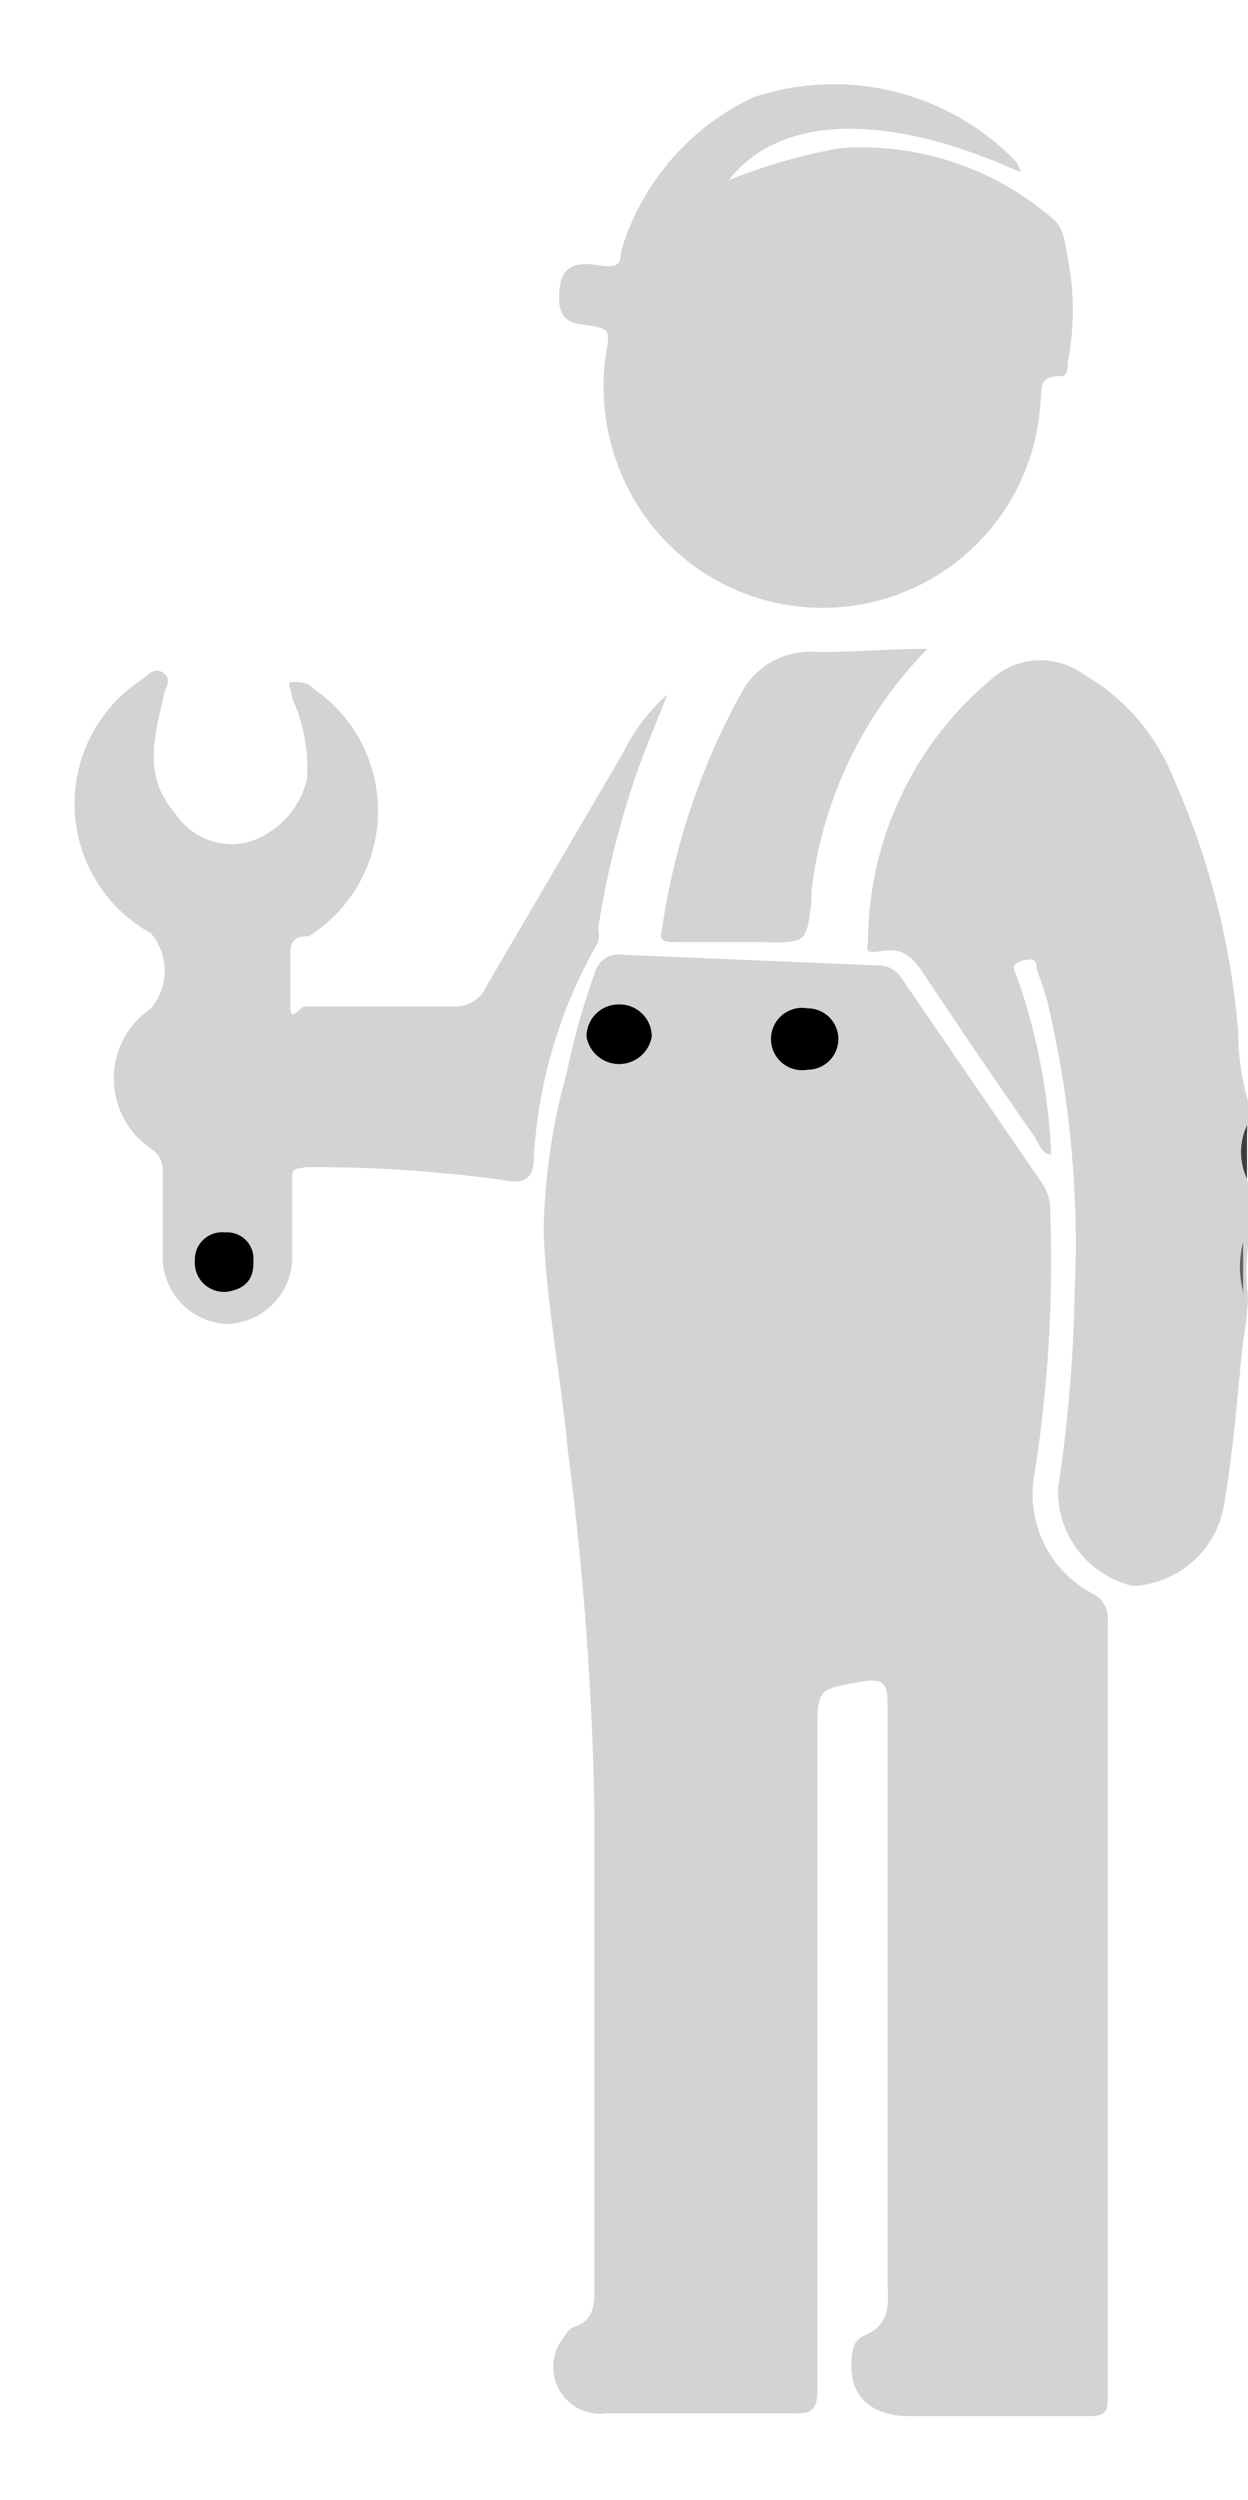 <svg xmlns="http://www.w3.org/2000/svg" viewBox="0 0 12.81 25.66"><defs><style>.cls-1{fill:transparent;}.cls-2{fill:#d3d3d3;}.cls-3{fill:#3d3d3d;}.cls-4{fill:#606161;}.cls-5{fill:#acabab;}.cls-6{fill:#transparent;}.cls-7{fill:#transparent;}.cls-8{fill:#transparent;}</style></defs><title>handyman</title><g id="Layer_2" data-name="Layer 2"><g id="Layer_1-2" data-name="Layer 1"><path class="cls-1" d="M12.8,13.75q0,5.85,0,11.7c0,.17,0,.21-.2.2H.2c-.17,0-.2,0-.2-.2Q0,12.83,0,.2C0,0,0,0,.2,0H12.6c.17,0,.21,0,.2.2q0,5.52,0,11.05c-.14,0-.11-.15-.12-.24a12,12,0,0,0-.35-2.09,3.6,3.6,0,0,0-1-1.78A1.49,1.49,0,0,0,11,6.88c-.48-.21-.79.07-1.07.37A3.56,3.56,0,0,0,9,9.45c0,.11,0,.18.15.18a.47.47,0,0,1,.39.26c.36.52.7,1.05,1.07,1.57a.59.59,0,0,1,.1.17A6.2,6.2,0,0,0,10.4,10c0-.13,0-.24.11-.28s.17.07.21.16A4.9,4.9,0,0,1,11,11.13a11.58,11.58,0,0,1,.11,1.72,13.21,13.21,0,0,1-.17,2.21,1,1,0,0,0,.05.59.79.79,0,0,0,.76.55.93.93,0,0,0,.72-.71c.11-.51.14-1,.2-1.53a.41.41,0,0,1,.05-.19A0,0,0,0,1,12.8,13.75Z"/><path class="cls-2" d="M12.76,13.76c-.06.57-.1,1.14-.2,1.71a1,1,0,0,1-.93.81,1,1,0,0,1-.77-1,15.12,15.12,0,0,0,.17-2,10.72,10.72,0,0,0-.28-3,3.11,3.11,0,0,0-.11-.33c0-.06,0-.13-.14-.09s-.09.09-.06.17a6.35,6.35,0,0,1,.35,1.82c-.1,0-.13-.12-.17-.18-.39-.56-.77-1.12-1.15-1.69-.1-.15-.2-.25-.4-.22s-.17,0-.16-.11a3.52,3.52,0,0,1,1.33-2.73.75.75,0,0,1,.88,0A2.15,2.15,0,0,1,12.05,8a8,8,0,0,1,.66,2.6,2.46,2.46,0,0,0,.1.7v.3a1.25,1.25,0,0,0,0,.55v.65a2.12,2.12,0,0,0,0,.51A3,3,0,0,1,12.76,13.76Z"/><path class="cls-3" d="M12.8,12.1a.65.65,0,0,1,0-.55Z"/><path class="cls-4" d="M12.76,13.26a1,1,0,0,1,0-.51v.5S12.78,13.28,12.76,13.26Z"/><path class="cls-5" d="M12.76,13.26h0v.5h0Z"/><path class="cls-2" d="M8.39,21.07c0,1.16,0,2.32,0,3.47,0,.19-.06.24-.24.23H6.23A.48.48,0,0,1,5.78,24s.06-.1.1-.11c.25-.08.22-.28.22-.48,0-1.63,0-3.27,0-4.9a33.05,33.05,0,0,0-.27-3.61c-.07-.75-.22-1.5-.25-2.26A6.48,6.48,0,0,1,5.82,11a7.5,7.5,0,0,1,.28-1,.26.26,0,0,1,.3-.2L9,9.91a.28.28,0,0,1,.26.14l1.44,2.1a.51.51,0,0,1,.08.31,13.9,13.9,0,0,1-.16,2.66,1.15,1.15,0,0,0,.6,1.24.28.28,0,0,1,.15.28q0,4,0,7.95c0,.14,0,.21-.18.21H9.33c-.37,0-.59-.19-.59-.5,0-.13,0-.28.14-.33.29-.13.23-.37.23-.59,0-2,0-3.93,0-5.9,0-.22-.06-.25-.26-.22-.46.08-.46.07-.46.54v3.27Z"/><path class="cls-2" d="M6.85,7.13c-.11.28-.23.56-.33.85a9.19,9.19,0,0,0-.38,1.55.37.37,0,0,1,0,.14,5,5,0,0,0-.66,2.2c0,.23-.09.29-.33.24a14.34,14.34,0,0,0-2-.13C3,12,3,12,3,12.12c0,.25,0,.5,0,.75a.69.69,0,0,1-.67.72.69.69,0,0,1-.66-.71c0-.28,0-.57,0-.85a.26.26,0,0,0-.12-.24.87.87,0,0,1,0-1.44.6.6,0,0,0,0-.77A1.52,1.52,0,0,1,1.42,7c.08-.05.16-.17.26-.09s0,.16,0,.24c-.1.42-.21.83.12,1.2a.69.69,0,0,0,.76.29A.89.89,0,0,0,3.15,8,1.71,1.71,0,0,0,3,7.17C3,7.1,2.93,7,3,7s.16,0,.22.07a1.52,1.52,0,0,1-.05,2.54c-.07,0-.19,0-.19.17s0,.37,0,.55.1,0,.15,0H4.64A.35.35,0,0,0,5,10.11l1.4-2.39A1.87,1.87,0,0,1,6.85,7.13Z"/><path class="cls-2" d="M10.48,1.77c-1.39-.63-2.48-.59-3,.08a5.6,5.6,0,0,1,1.15-.33,3,3,0,0,1,2.17.72c.13.1.13.27.16.41a2.78,2.78,0,0,1,0,1.07c0,.05,0,.15-.07.14-.24,0-.19.13-.21.26a2.24,2.24,0,0,1-4.34.65,2.29,2.29,0,0,1-.1-1.25c0-.13,0-.14-.14-.17s-.35,0-.36-.26.06-.42.38-.37.22-.07.27-.19A2.55,2.55,0,0,1,7.73,1a2.6,2.6,0,0,1,2.7.66A.78.78,0,0,1,10.48,1.77Z"/><path class="cls-2" d="M9.52,6.66A4.26,4.26,0,0,0,8.33,9.14s0,.07,0,.1c-.05.44-.05.44-.51.43h-.9c-.06,0-.16,0-.13-.1A7.14,7.14,0,0,1,7.6,7.13a.8.8,0,0,1,.74-.44C8.71,6.7,9.08,6.66,9.52,6.66Z"/><path class="cls-6" d="M6.35,10.31a.33.33,0,0,1,.34.33.34.34,0,0,1-.67,0A.33.33,0,0,1,6.35,10.31Z"/><path class="cls-7" d="M8.29,10.35a.31.31,0,1,1,0,.63.32.32,0,1,1,0-.63Z"/><path class="cls-8" d="M2.32,13.26A.3.3,0,0,1,2,12.94a.28.28,0,0,1,.31-.29.27.27,0,0,1,.29.3C2.61,13.15,2.49,13.24,2.32,13.26Z"/><path class="cls-1" d="M8.42,5.82A1.87,1.87,0,0,1,6.65,3.59c0-.13.06-.17.21-.16l3.1.33c.34,0,.34,0,.31.38A1.84,1.84,0,0,1,8.42,5.82Z"/></g></g></svg>